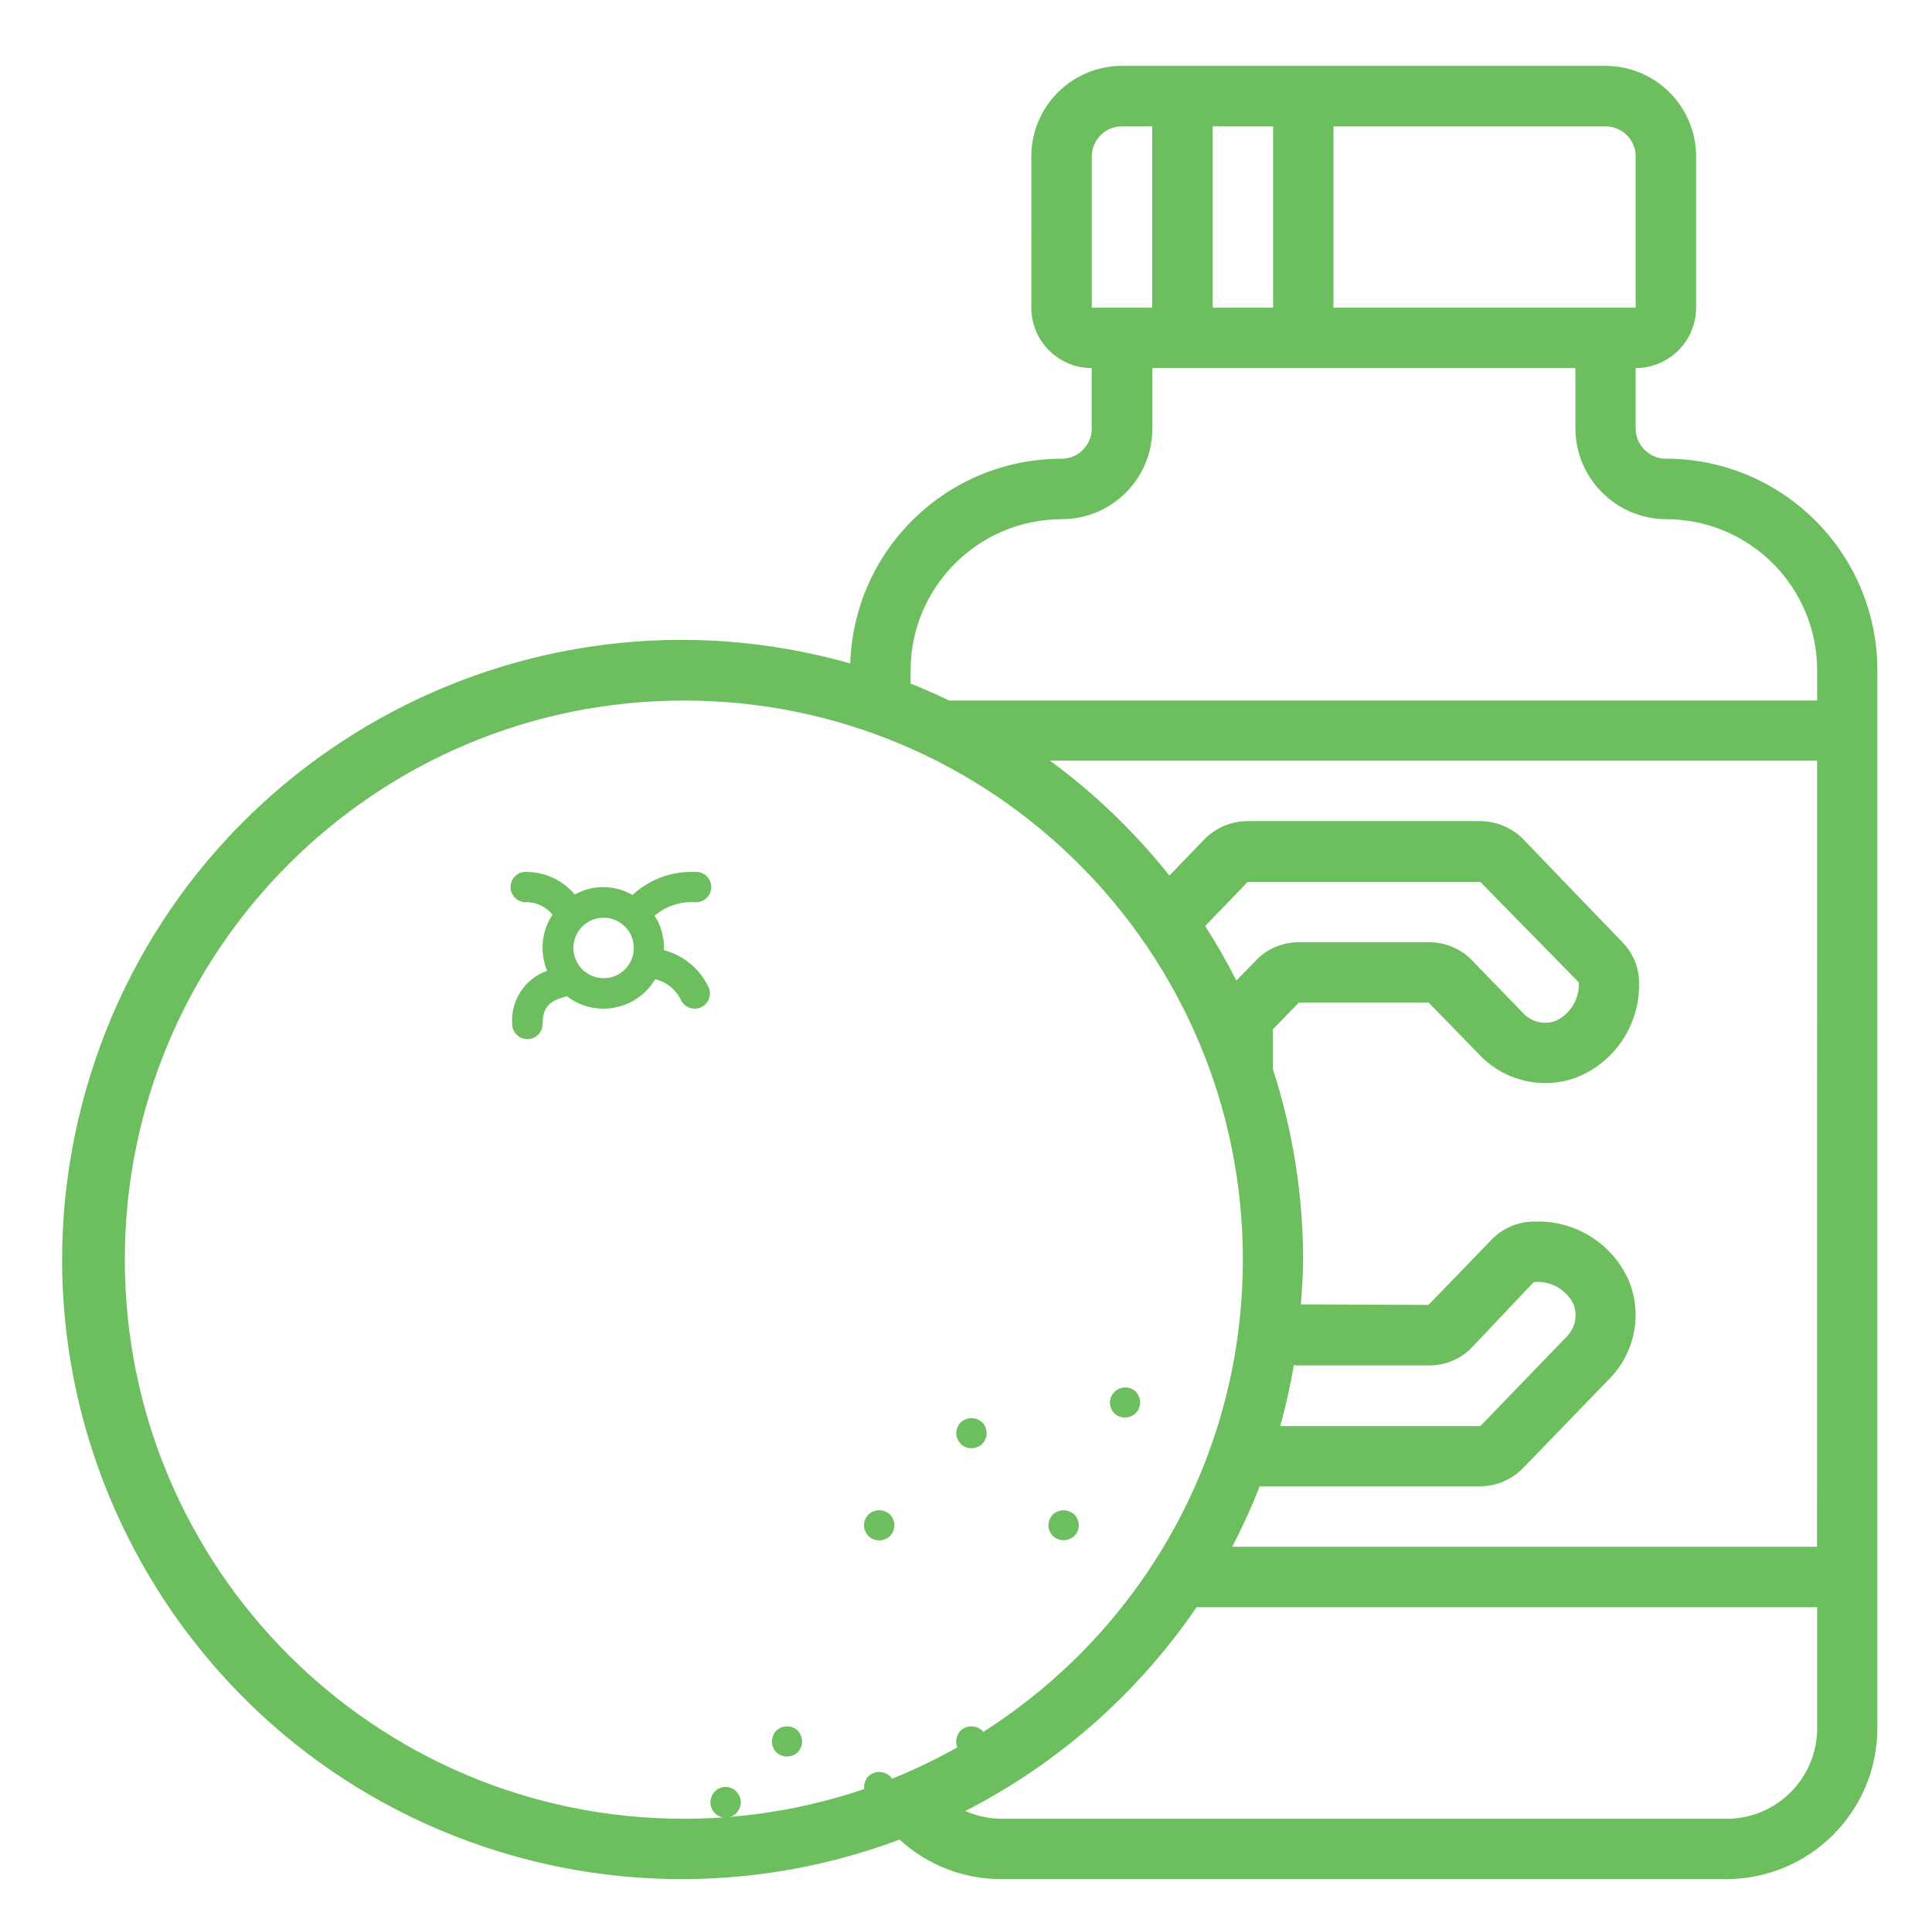 <?xml version="1.0" encoding="UTF-8" standalone="no"?>
<svg
   xmlns:dc="http://purl.org/dc/elements/1.1/"
   xmlns:cc="http://creativecommons.org/ns#"
   xmlns:rdf="http://www.w3.org/1999/02/22-rdf-syntax-ns#"
   xmlns:svg="http://www.w3.org/2000/svg"
   xmlns="http://www.w3.org/2000/svg"
   xmlns:sodipodi="http://sodipodi.sourceforge.net/DTD/sodipodi-0.dtd"
   xmlns:inkscape="http://www.inkscape.org/namespaces/inkscape"
   sodipodi:docname="supplement_n_vitamin.svg"
   inkscape:version="1.0alpha2 (1:0.92.0+devel+201907090511+74dcc2b)"
   id="svg3381"
   version="1.1"
   viewBox="0 0 14.835 14.816"
   height="14.816mm"
   width="14.835mm">
  <defs
     id="defs3375" />
  <sodipodi:namedview
     fit-margin-bottom="0"
     fit-margin-right="0"
     fit-margin-left="0"
     fit-margin-top="0"
     inkscape:window-maximized="1"
     inkscape:window-y="27"
     inkscape:window-x="1405"
     inkscape:window-height="713"
     inkscape:window-width="1327"
     showgrid="false"
     inkscape:document-rotation="0"
     inkscape:current-layer="layer1"
     inkscape:document-units="mm"
     inkscape:cy="43.695983"
     inkscape:cx="24.946074"
     inkscape:zoom="5.6"
     inkscape:pageshadow="2"
     inkscape:pageopacity="0.0"
     borderopacity="1.0"
     bordercolor="#666666"
     pagecolor="#ffffff"
     id="base" />
  <g
     transform="translate(-67.422,-121.86)"
     id="layer1"
     inkscape:groupmode="layer"
     inkscape:label="Layer 1">
    <g
       transform="matrix(0.939,0,0,0.939,4.598,7.942)"
       id="g3465">
      <g
         id="g608"
         transform="matrix(0.353,0,0,-0.353,81.765,127.046)">
        <path
           d="m 0,0 h -20.108 c -0.292,0.14 -0.59,0.271 -0.893,0.392 V 0.7 c 0.004,1.931 1.568,3.496 3.5,3.5 1.16,0 2.1,0.94 2.1,2.1 v 0 1.4 h 9.8 V 6.3 c 0.006,-1.157 0.943,-2.094 2.1,-2.1 1.933,0 3.5,-1.567 3.5,-3.5 z m -2.1,-25.9 h -16.8 c -0.287,0.003 -0.571,0.064 -0.833,0.18 2.151,1.101 3.993,2.723 5.356,4.719 H 0 v -2.8 c 0,-1.16 -0.939,-2.1 -2.1,-2.1 z m -11.355,19.414 c -0.219,0.432 -0.46,0.855 -0.722,1.264 l 0.984,1.021 h 5.389 l 2.282,-2.327 c 0.019,-0.378 -0.193,-0.73 -0.535,-0.892 -0.263,-0.097 -0.558,-0.028 -0.75,0.175 l -1.162,1.2 c -0.264,0.287 -0.636,0.449 -1.026,0.446 h -3.008 c -0.38,0.004 -0.745,-0.151 -1.005,-0.428 z m 1.451,-8.914 h 3.008 c 0.382,-0.005 0.748,0.151 1.01,0.43 l 1.42,1.5 c 0.379,0.038 0.743,-0.16 0.916,-0.5 0.106,-0.257 0.05,-0.551 -0.142,-0.752 l -2.011,-2.084 h -4.635 c 0.128,0.467 0.233,0.937 0.315,1.413 0.042,0 0.08,-0.012 0.12,-0.012 z m 12,-4.2 h -13.547 c 0.238,0.455 0.45,0.922 0.637,1.4 h 5.101 c 0.38,10e-4 0.743,0.156 1.007,0.43 l 2.011,2.079 c 0.579,0.601 0.748,1.487 0.43,2.259 -0.378,0.855 -1.237,1.394 -2.17,1.364 -0.385,0.005 -0.754,-0.151 -1.018,-0.43 l -1.451,-1.5 -2.957,0.012 c 0.025,0.343 0.053,0.689 0.053,1.037 -0.002,1.498 -0.238,2.986 -0.7,4.41 v 0.925 l 0.6,0.617 H -9 l 1.183,-1.215 c 0.577,-0.602 1.457,-0.807 2.24,-0.519 0.877,0.348 1.452,1.197 1.451,2.14 0.014,0.377 -0.131,0.742 -0.4,1.007 l -2.268,2.357 c -0.265,0.277 -0.631,0.433 -1.014,0.434 h -5.389 c -0.381,-10e-4 -0.745,-0.157 -1.009,-0.432 l -0.8,-0.829 c -0.8,1.006 -1.73,1.901 -2.766,2.661 h 17.77 z m -39.2,6.648 c -0.002,7.152 5.796,12.951 12.948,12.952 7.152,0.001 12.951,-5.796 12.952,-12.948 10e-4,-7.152 -5.796,-12.951 -12.948,-12.952 h -0.002 c -7.152,0 -12.949,5.797 -12.95,12.948 m 22.4,25.551 c 0,0.387 0.313,0.7 0.7,0.7 h 0.7 v -4.2 h -1.4 z m 4.2,-3.5 h -1.4 v 4.2 h 1.4 z m 8.399,3.5 v -3.5 h -7 v 4.2 h 6.301 c 0.386,0 0.699,-0.313 0.699,-0.7 m 0.701,-7 c -0.189,0.002 -0.37,0.079 -0.5,0.215 -0.129,0.129 -0.201,0.304 -0.201,0.486 v 1.4 c 0.774,0 1.4,0.627 1.4,1.4 v 3.5 c 0,1.16 -0.94,2.1 -2.1,2.1 h -11.199 c -1.161,0 -2.101,-0.94 -2.101,-2.1 V 9.1 c 0,-0.773 0.627,-1.4 1.4,-1.4 V 6.3 c 0,-0.386 -0.313,-0.7 -0.7,-0.7 -2.643,0.001 -4.81,-2.098 -4.894,-4.74 -7.626,2.157 -15.557,-2.278 -17.713,-9.904 -2.156,-7.626 2.278,-15.557 9.904,-17.713 2.948,-0.833 6.084,-0.702 8.951,0.375 0.641,-0.589 1.48,-0.916 2.35,-0.916 h 16.801 c 1.933,0 3.5,1.567 3.5,3.5 v 24.5 c 0,2.706 -2.194,4.9 -4.9,4.9 z"
           style="fill:#6dbe5f;fill-opacity:1;fill-rule:nonzero;stroke:none"
           id="path610"
           inkscape:connector-curvature="0" />
      </g>
      <g
         id="g612"
         transform="matrix(0.353,0,0,-0.353,71.839,129.316)">
        <path
           d="M 0,0 C -0.386,0.003 -0.697,0.32 -0.694,0.706 -0.69,1.093 -0.375,1.403 0.012,1.4 0.396,1.397 0.706,1.084 0.706,0.7 0.706,0.313 0.393,0 0.006,0 Z M 1.4,0.65 C 1.4,0.669 1.406,0.685 1.406,0.704 1.405,0.968 1.33,1.226 1.188,1.448 1.445,1.665 1.774,1.776 2.11,1.761 2.304,1.74 2.477,1.88 2.498,2.074 2.519,2.267 2.378,2.44 2.185,2.461 2.16,2.464 2.135,2.464 2.11,2.461 1.58,2.48 1.064,2.288 0.676,1.927 0.264,2.166 -0.244,2.17 -0.661,1.938 -0.935,2.263 -1.336,2.454 -1.761,2.461 -1.954,2.482 -2.127,2.342 -2.148,2.148 -2.169,1.955 -2.029,1.782 -1.835,1.761 c 0.024,-0.003 0.049,-0.003 0.074,0 0.227,-0.008 0.439,-0.114 0.583,-0.289 -0.255,-0.386 -0.301,-0.873 -0.125,-1.3 -0.514,-0.183 -0.845,-0.686 -0.81,-1.231 0,-0.195 0.158,-0.353 0.353,-0.353 0.195,0 0.353,0.158 0.353,0.353 0,0.443 0.222,0.547 0.563,0.641 0.609,-0.468 1.482,-0.354 1.951,0.255 0.034,0.044 0.065,0.091 0.094,0.139 0.264,-0.063 0.485,-0.243 0.6,-0.488 0.087,-0.174 0.299,-0.244 0.472,-0.157 0.175,0.086 0.245,0.298 0.158,0.472 C 2.229,0.221 1.854,0.53 1.405,0.648 Z"
           style="fill:#6dbe5f;fill-opacity:1;fill-rule:nonzero;stroke:none"
           id="path614"
           inkscape:connector-curvature="0" />
      </g>
      <g
         id="g616"
         transform="matrix(0.353,0,0,-0.353,74.183,133.701)">
        <path
           d="m 0,0 c -0.141,0.13 -0.359,0.13 -0.5,0 -0.032,-0.034 -0.057,-0.073 -0.074,-0.116 -0.018,-0.043 -0.028,-0.088 -0.028,-0.134 0.001,-0.024 0.003,-0.048 0.007,-0.071 0.004,-0.022 0.011,-0.043 0.021,-0.062 0.008,-0.023 0.019,-0.044 0.032,-0.063 L -0.5,-0.499 c 0.067,-0.065 0.157,-0.101 0.25,-0.1 0.093,0 0.183,0.036 0.25,0.1 l 0.042,0.053 c 0.014,0.019 0.025,0.04 0.032,0.063 0.01,0.019 0.017,0.04 0.021,0.062 0.005,0.023 0.007,0.047 0.007,0.071 0,0.046 -0.009,0.092 -0.028,0.134 C 0.058,-0.073 0.032,-0.034 0,0"
           style="fill:#6dbe5f;fill-opacity:1;fill-rule:nonzero;stroke:none"
           id="path618"
           inkscape:connector-curvature="0" />
      </g>
      <g
         id="g620"
         transform="matrix(0.353,0,0,-0.353,74.937,132.948)">
        <path
           d="m 0,0 c -0.141,0.131 -0.359,0.131 -0.5,0 -0.062,-0.068 -0.098,-0.157 -0.1,-0.25 0,-0.023 0,-0.047 0.007,-0.069 0.004,-0.022 0.01,-0.043 0.021,-0.063 0.008,-0.022 0.018,-0.043 0.032,-0.063 l 0.042,-0.053 c 0.067,-0.065 0.157,-0.101 0.251,-0.1 0.093,0.001 0.182,0.036 0.249,0.1 l 0.042,0.053 c 0.014,0.019 0.025,0.04 0.032,0.063 0.01,0.02 0.018,0.041 0.021,0.063 0.005,0.023 0.007,0.046 0.007,0.069 -0.002,0.093 -0.038,0.182 -0.1,0.25 z"
           style="fill:#6dbe5f;fill-opacity:1;fill-rule:nonzero;stroke:none"
           id="path622"
           inkscape:connector-curvature="0" />
      </g>
      <g
         id="g624"
         transform="matrix(0.353,0,0,-0.353,73.43,135.468)">
        <path
           d="m 0,0 c -0.141,0.131 -0.359,0.131 -0.5,0 -0.032,-0.033 -0.057,-0.073 -0.074,-0.116 -0.019,-0.042 -0.029,-0.088 -0.029,-0.134 0,-0.024 0.003,-0.047 0.007,-0.071 0.003,-0.022 0.011,-0.043 0.021,-0.063 0.007,-0.022 0.018,-0.043 0.031,-0.063 L -0.502,-0.5 c 0.067,-0.064 0.157,-0.1 0.25,-0.1 0.092,0.001 0.181,0.037 0.249,0.1 l 0.042,0.053 c 0.013,0.019 0.024,0.041 0.031,0.063 0.011,0.02 0.017,0.041 0.021,0.063 0.005,0.024 0.007,0.047 0.007,0.071 0,0.046 -0.009,0.092 -0.028,0.134 C 0.054,-0.073 0.028,-0.033 -0.004,0 Z"
           style="fill:#6dbe5f;fill-opacity:1;fill-rule:nonzero;stroke:none"
           id="path626"
           inkscape:connector-curvature="0" />
      </g>
      <g
         id="g628"
         transform="matrix(0.353,0,0,-0.353,74.937,135.468)">
        <path
           d="m 0,0 c -0.141,0.131 -0.359,0.131 -0.5,0 -0.032,-0.033 -0.057,-0.073 -0.074,-0.116 -0.018,-0.042 -0.028,-0.088 -0.028,-0.134 0,-0.024 0,-0.047 0.007,-0.071 0.004,-0.022 0.011,-0.043 0.021,-0.063 0.008,-0.022 0.019,-0.043 0.032,-0.063 L -0.5,-0.5 c 0.068,-0.064 0.158,-0.1 0.251,-0.1 0.092,0.001 0.181,0.037 0.249,0.1 l 0.042,0.053 c 0.014,0.019 0.024,0.041 0.032,0.063 0.01,0.02 0.017,0.041 0.021,0.063 0.005,0.024 0.007,0.047 0.007,0.071 0,0.046 -0.009,0.092 -0.028,0.134 C 0.058,-0.073 0.032,-0.033 0,0"
           style="fill:#6dbe5f;fill-opacity:1;fill-rule:nonzero;stroke:none"
           id="path630"
           inkscape:connector-curvature="0" />
      </g>
      <g
         id="g632"
         transform="matrix(0.353,0,0,-0.353,75.706,133.859)">
        <path
           d="M 0,0 C 0.014,0.019 0.024,0.041 0.031,0.063 0.042,0.083 0.049,0.104 0.052,0.125 0.057,0.148 0.059,0.172 0.059,0.196 0.06,0.242 0.05,0.288 0.031,0.33 0.015,0.374 -0.01,0.413 -0.043,0.446 c -0.141,0.131 -0.359,0.131 -0.5,0 C -0.575,0.413 -0.6,0.373 -0.617,0.33 -0.644,0.267 -0.651,0.197 -0.638,0.13 -0.634,0.108 -0.627,0.087 -0.617,0.068 -0.609,0.045 -0.599,0.024 -0.585,0.005 l 0.042,-0.053 c 0.067,-0.065 0.157,-0.1 0.25,-0.1 0.093,0.001 0.182,0.036 0.249,0.1 z"
           style="fill:#6dbe5f;fill-opacity:1;fill-rule:nonzero;stroke:none"
           id="path634"
           inkscape:connector-curvature="0" />
      </g>
      <g
         id="g636"
         transform="matrix(0.353,0,0,-0.353,75.99,132.832)">
        <path
           d="m 0,0 c 0.008,-0.022 0.019,-0.043 0.032,-0.063 l 0.042,-0.053 c 0.068,-0.064 0.157,-0.1 0.25,-0.1 0.093,0.002 0.181,0.037 0.25,0.1 l 0.042,0.053 C 0.629,-0.043 0.64,-0.022 0.648,0 0.657,0.02 0.664,0.041 0.668,0.063 0.672,0.086 0.675,0.11 0.676,0.134 0.674,0.227 0.638,0.315 0.576,0.384 0.433,0.519 0.208,0.512 0.073,0.369 0.012,0.305 -0.022,0.222 -0.024,0.134 c 0,-0.024 0,-0.047 0.007,-0.071 C -0.013,0.041 -0.005,0.02 0.004,0 Z"
           style="fill:#6dbe5f;fill-opacity:1;fill-rule:nonzero;stroke:none"
           id="path638"
           inkscape:connector-curvature="0" />
      </g>
      <g
         id="g640"
         transform="matrix(0.353,0,0,-0.353,74.183,135.841)">
        <path
           d="m 0,0 c -0.141,0.131 -0.359,0.131 -0.5,0 -0.062,-0.068 -0.098,-0.157 -0.1,-0.25 0.001,-0.023 0.003,-0.047 0.007,-0.071 0.004,-0.022 0.011,-0.043 0.021,-0.063 0.008,-0.022 0.019,-0.044 0.032,-0.064 l 0.042,-0.053 c 0.139,-0.137 0.361,-0.137 0.5,0 l 0.042,0.053 c 0.014,0.02 0.025,0.041 0.032,0.064 0.01,0.02 0.018,0.041 0.021,0.063 0.005,0.024 0.007,0.048 0.007,0.071 0,0.046 -0.009,0.092 -0.028,0.134 C 0.06,-0.073 0.034,-0.033 0.002,0 Z"
           style="fill:#6dbe5f;fill-opacity:1;fill-rule:nonzero;stroke:none"
           id="path642"
           inkscape:connector-curvature="0" />
      </g>
      <g
         id="g644"
         transform="matrix(0.353,0,0,-0.353,72.927,135.966)">
        <path
           d="m 0,0 c -0.133,0.138 -0.353,0.143 -0.491,0.01 -0.036,-0.035 -0.065,-0.078 -0.083,-0.126 -0.019,-0.042 -0.028,-0.088 -0.028,-0.134 0,-0.023 0.002,-0.047 0.007,-0.071 0.004,-0.022 0.011,-0.043 0.021,-0.063 0.008,-0.023 0.018,-0.044 0.032,-0.064 L -0.5,-0.501 c 0.139,-0.137 0.361,-0.137 0.5,0 l 0.042,0.053 c 0.013,0.02 0.024,0.042 0.032,0.064 0.01,0.02 0.018,0.041 0.021,0.063 0.004,0.024 0.007,0.048 0.007,0.071 0,0.046 -0.01,0.092 -0.028,0.134 C 0.057,-0.073 0.032,-0.034 0,0"
           style="fill:#6dbe5f;fill-opacity:1;fill-rule:nonzero;stroke:none"
           id="path646"
           inkscape:connector-curvature="0" />
      </g>
    </g>
  </g>
</svg>
